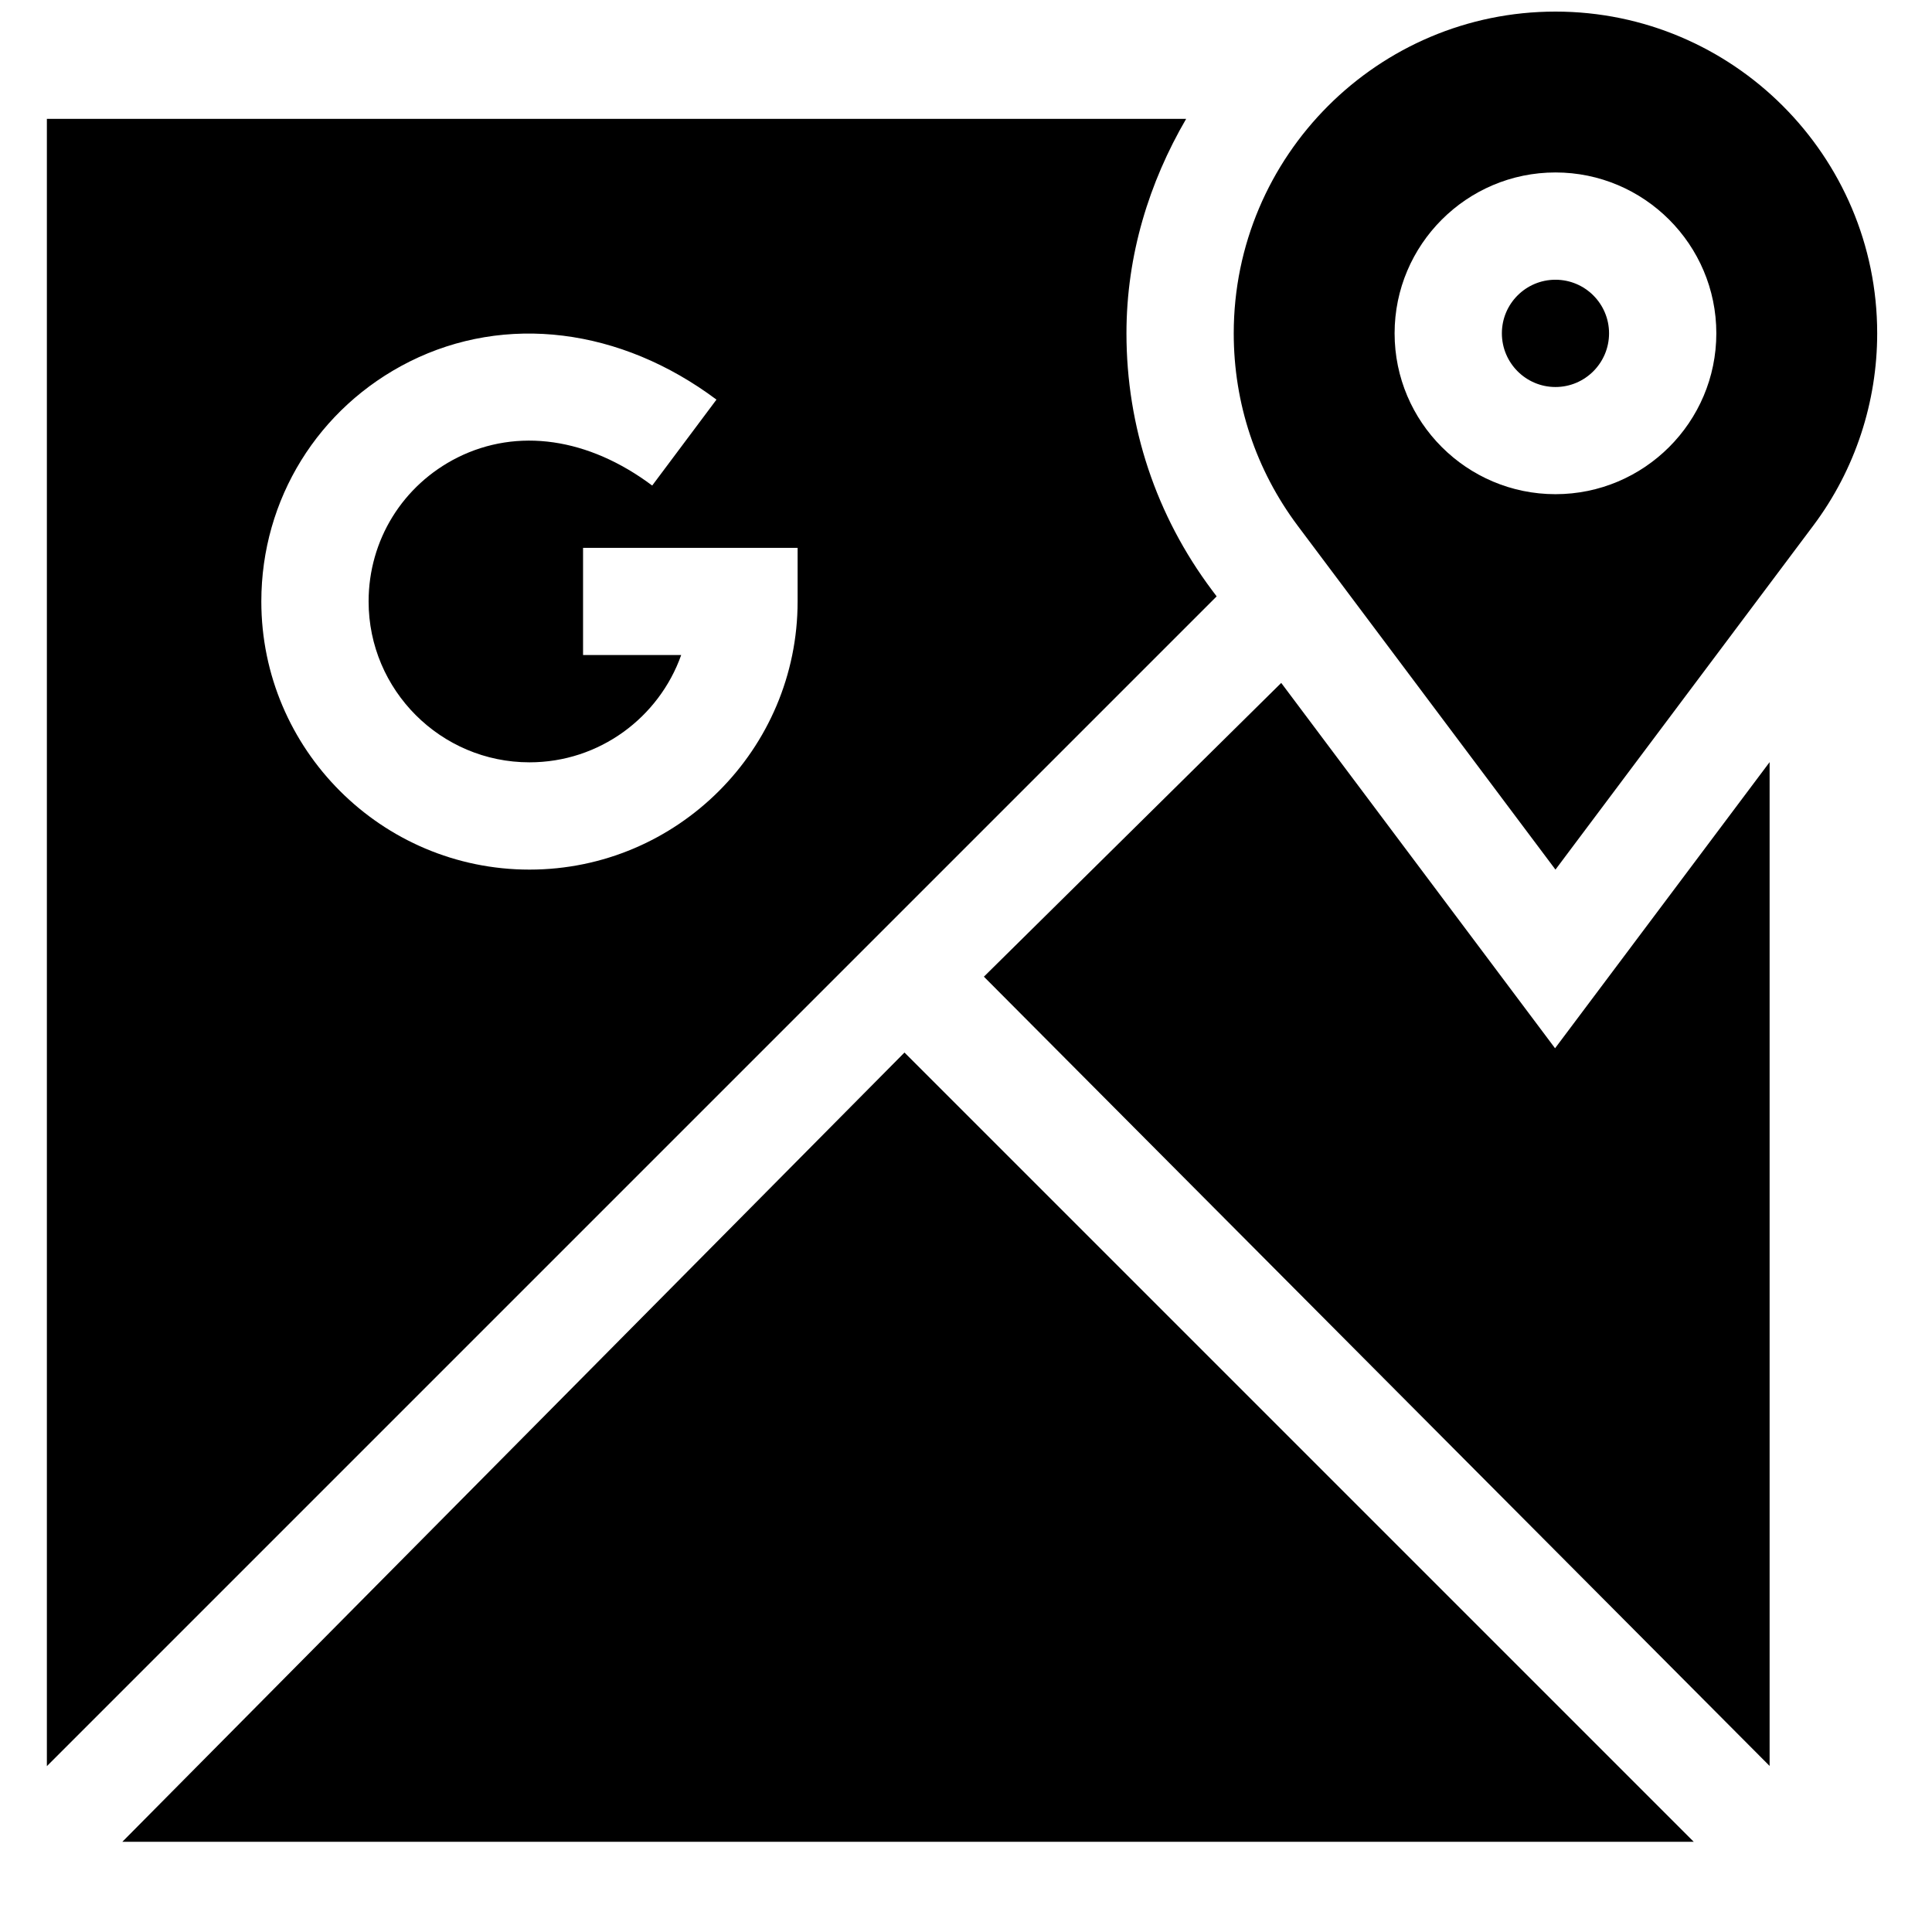 <svg width="19" height="19" viewBox="0 0 19 19" fill="none" xmlns="http://www.w3.org/2000/svg">
  <g clip-path="url(#clip0_2376_3220)">
    <path
      d="M17.403 7.495L15.293 10.309L12.6 6.716L9.676 9.605L17.403 17.367V7.495ZM8.895 10.351L1.203 18.113H16.657L8.895 10.351Z"
      fill="currentColor" />
    <path
      d="M15.297 0.114C13.552 0.114 12.133 1.534 12.133 3.278C12.133 3.967 12.351 4.622 12.764 5.173L15.297 8.552L17.831 5.171C18.248 4.616 18.461 3.948 18.461 3.278C18.461 1.534 17.042 0.114 15.297 0.114ZM15.297 4.86C14.425 4.86 13.715 4.151 13.715 3.278C13.715 2.406 14.425 1.696 15.297 1.696C16.169 1.696 16.879 2.406 16.879 3.278C16.879 4.151 16.169 4.86 15.297 4.86Z"
      fill="currentColor" />
    <path
      d="M15.297 2.751C15.006 2.751 14.77 2.987 14.77 3.278C14.77 3.569 15.006 3.806 15.297 3.806C15.588 3.806 15.824 3.569 15.824 3.278C15.824 2.987 15.588 2.751 15.297 2.751ZM11.92 5.805C11.369 5.07 11.078 4.197 11.078 3.278C11.078 2.507 11.302 1.792 11.665 1.169H0.461V17.369L11.965 5.865L11.92 5.805ZM7.844 5.915C7.844 7.369 6.661 8.552 5.207 8.552C3.753 8.552 2.57 7.369 2.57 5.915C2.57 4.91 3.129 4.007 4.028 3.556C4.972 3.084 6.102 3.224 7.046 3.93L6.414 4.775C5.786 4.305 5.09 4.205 4.5 4.499C3.96 4.77 3.625 5.312 3.625 5.915C3.625 6.787 4.335 7.497 5.207 7.497C5.895 7.497 6.481 7.056 6.699 6.442H5.734V5.388H7.844V5.915Z"
      fill="currentColor" />
  </g>
  <defs>
    <clipPath id="clip0_2376_3220">
      <rect width="18" height="18" fill="white" transform="translate(0.461 0.114)" />
    </clipPath>
  </defs>
</svg>
  
